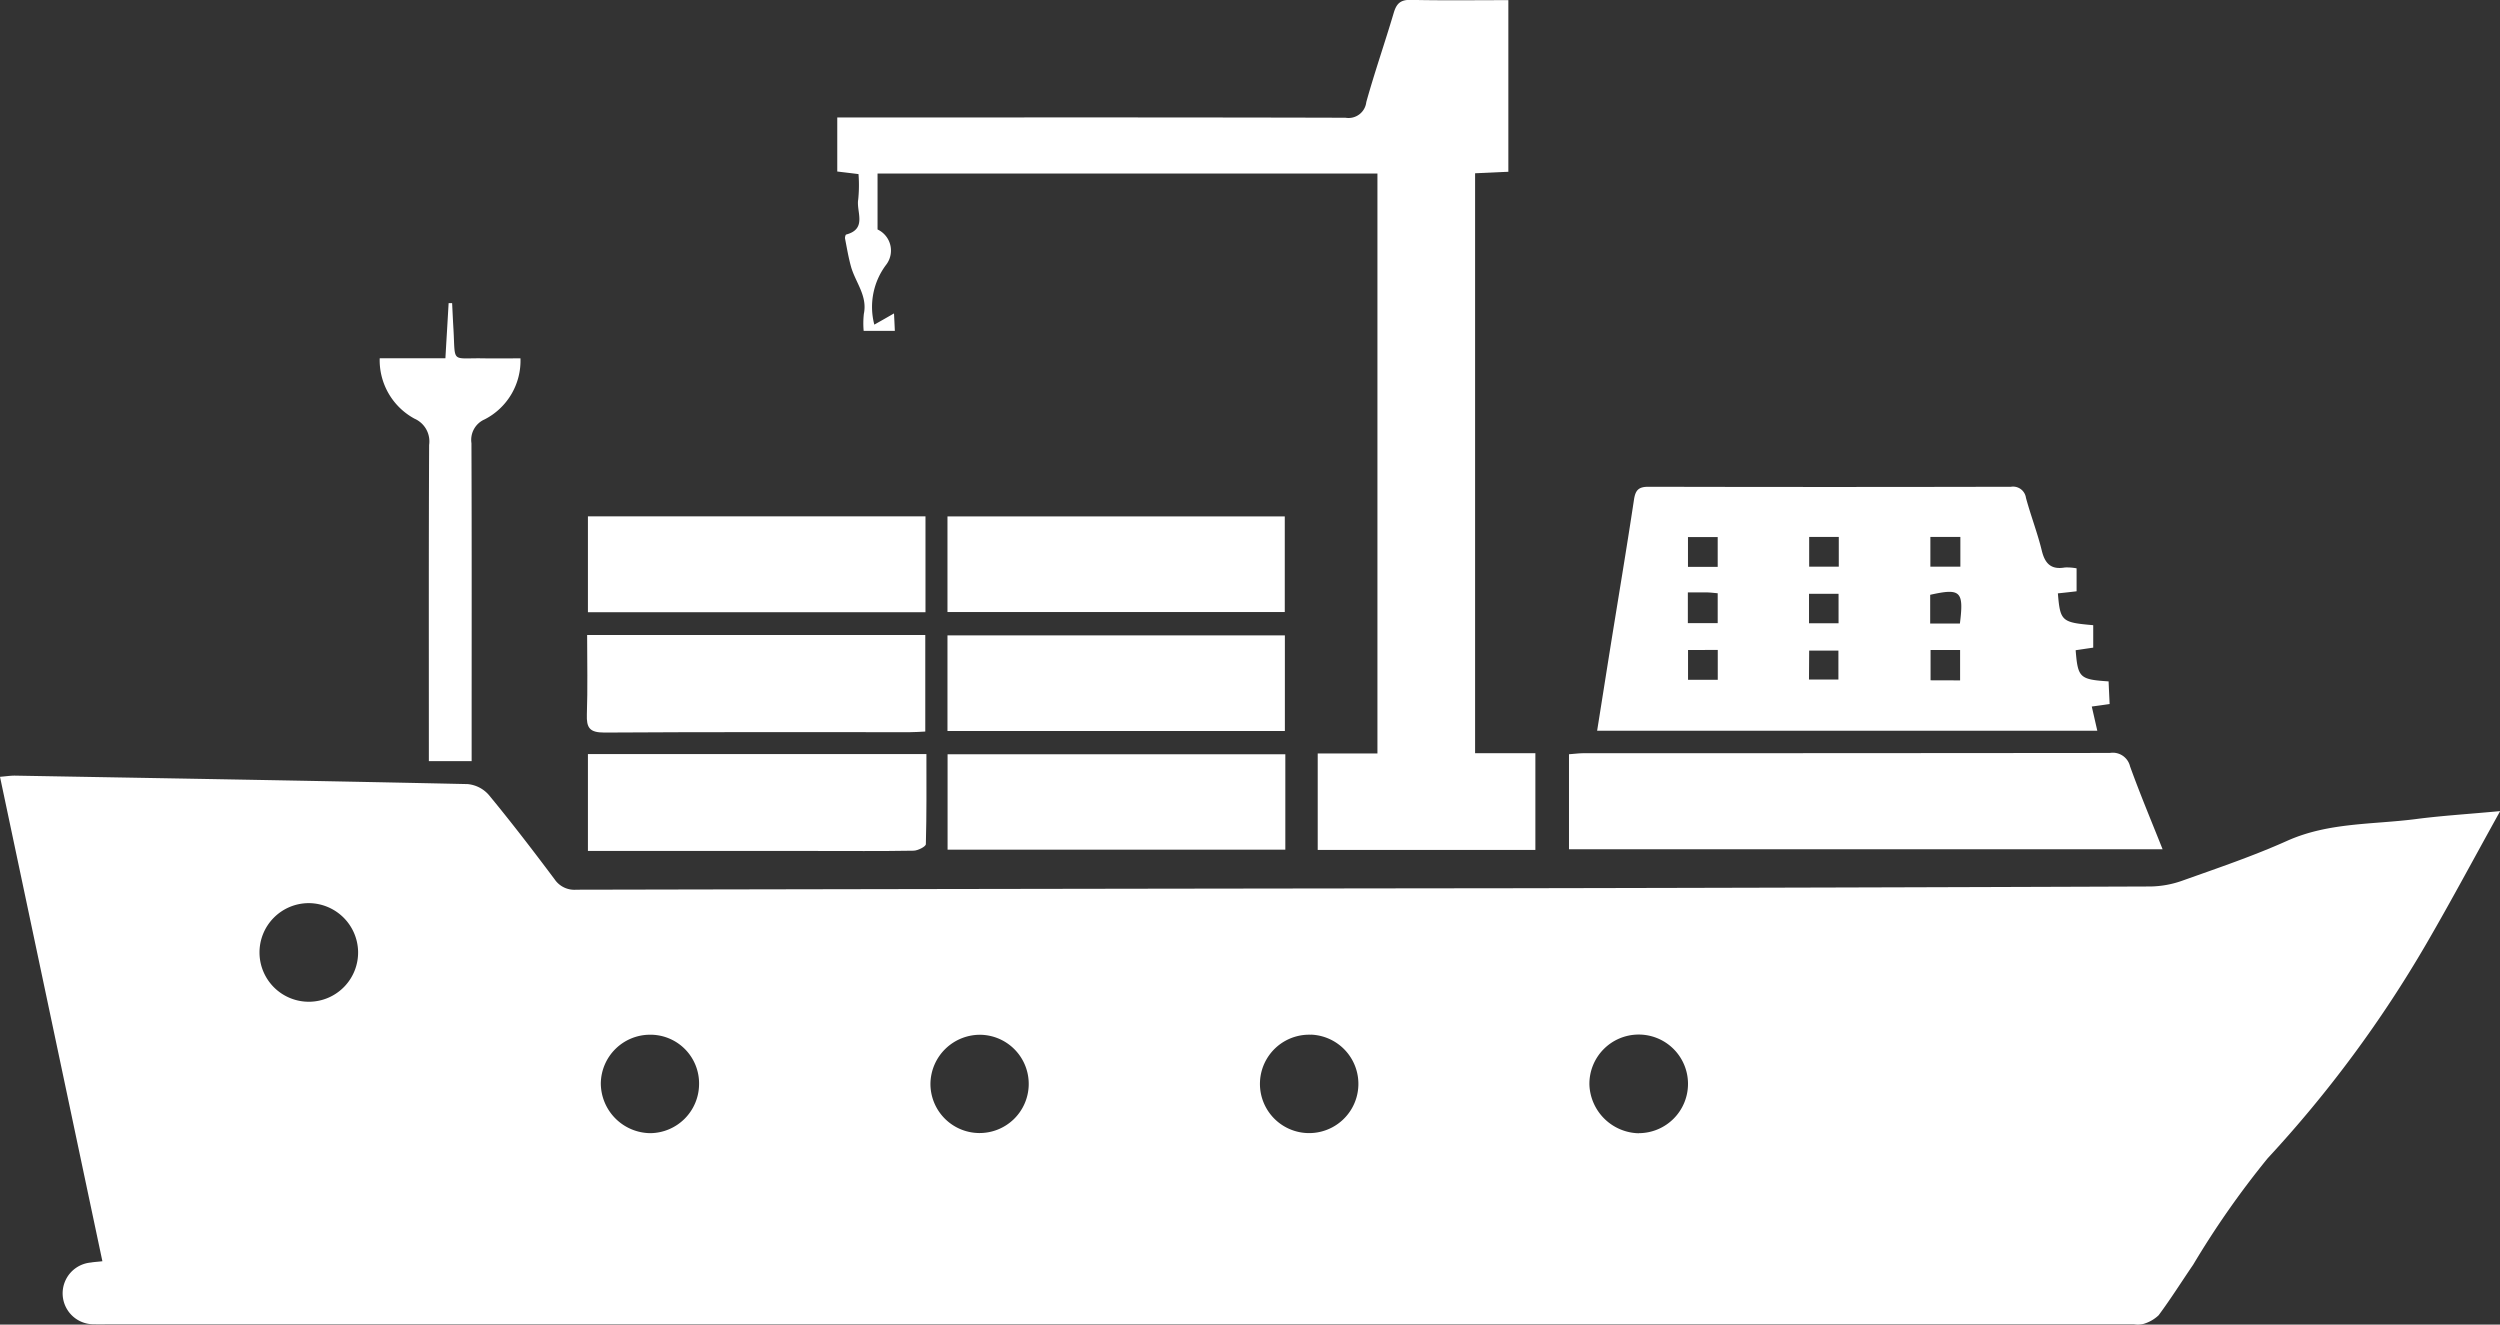 <svg xmlns="http://www.w3.org/2000/svg" width="120.267" height="63.723" viewBox="0 0 120.267 63.723"><rect x="0" y="0" width="120.267" height="63.723" fill="#333333" stroke="none"/><g transform="translate(-0.01 0.001)"><g transform="translate(0.01 -0.001)"><path d="M120.277,86.021c-1.248,2.248-2.355,4.324-3.536,6.356a58.212,58.212,0,0,1-7.644,10.335,42.789,42.789,0,0,0-3.581,5.117c-.553.81-1.076,1.642-1.66,2.43a1.781,1.781,0,0,1-.757.425,1.2,1.2,0,0,1-.438.009H5.295c-.243,0-.491.009-.735,0a1.488,1.488,0,0,1-.173-2.97c.142-.027.288-.031.549-.062C3.294,99.9,1.665,92.183.01,84.357.28,84.335.5,84.3.723,84.3c7.259.128,14.522.248,21.781.407a1.54,1.54,0,0,1,1.018.518c1.093,1.323,2.138,2.687,3.169,4.063a1.147,1.147,0,0,0,1.045.5q22.593-.046,45.186-.071,15.27-.027,30.54-.084a4.766,4.766,0,0,0,1.567-.292c1.686-.6,3.386-1.177,5.015-1.908,1.992-.89,4.125-.775,6.2-1.045,1.261-.164,2.532-.239,4.032-.381ZM14.851,90.434a2.372,2.372,0,1,0,2.386,2.315A2.384,2.384,0,0,0,14.851,90.434ZM44.771,99.1a2.364,2.364,0,1,0,2.43-2.333,2.384,2.384,0,0,0-2.43,2.333ZM78.848,101.5a2.372,2.372,0,1,0-2.377-2.328,2.429,2.429,0,0,0,2.381,2.333ZM33.64,99.154a2.342,2.342,0,0,0-2.368-2.39A2.371,2.371,0,0,0,28.913,99.1a2.407,2.407,0,0,0,2.381,2.4,2.37,2.37,0,0,0,2.346-2.346Zm29.42-2.39a2.367,2.367,0,1,0-.142,4.732,2.369,2.369,0,1,0,.142-4.736Z" transform="translate(-0.01 -46.987)" fill="#fff"/><path d="M123.289.013v8.25c-.531.022-1.036.049-1.6.071v27.9h2.9v4.652H114.118V36.245h2.873V8.347H92.943v2.691a1.121,1.121,0,0,1,.429,1.678,3.363,3.363,0,0,0-.584,2.9c.314-.177.593-.336.947-.54.013.257.027.522.04.841h-1.5a4.175,4.175,0,0,1,.009-.819c.181-.868-.4-1.509-.615-2.262-.124-.443-.2-.9-.288-1.354-.013-.062.018-.19.053-.2,1.027-.274.474-1.107.58-1.691a6.912,6.912,0,0,0,.013-1.217c-.354-.044-.659-.08-1.022-.124v-2.6h.832c7.874,0,15.744-.009,23.618.013a.86.86,0,0,0,1-.752c.4-1.438.894-2.855,1.319-4.289.128-.434.31-.637.81-.629,1.54.035,3.085.013,4.709.013Z" transform="translate(-50.727 0.001)" fill="#fff"/><path d="M196.665,56.842v1.1c-.332.04-.615.071-.9.1.111,1.341.181,1.4,1.7,1.531v1.08c-.283.04-.567.084-.845.124.106,1.323.19,1.408,1.585,1.5.013.336.031.686.049,1.089-.305.044-.558.08-.859.12.089.385.168.735.266,1.164H173.6c.212-1.328.416-2.629.624-3.93.385-2.4.788-4.793,1.151-7.2.071-.456.23-.606.695-.606q8.717.02,17.439,0a.626.626,0,0,1,.721.536c.23.85.553,1.682.761,2.536.155.637.456.925,1.115.81a2.515,2.515,0,0,1,.549.04ZM177.964,58v1.474H179.4V58.037c-.195-.018-.336-.035-.478-.04-.288,0-.58,0-.956,0Zm13.088,1.492c.195-1.558.035-1.708-1.43-1.381v1.381Zm-1.421-4.165v1.43h1.443v-1.43Zm-5.838,4.152h1.421V58.063h-1.421Zm-5.82,1.288V62.2h1.43V60.763Zm13.088,1.461V60.768H189.64v1.456ZM179.4,56.766V55.332h-1.43v1.434Zm4.4-.009h1.425v-1.43h-1.425Zm-.009,5.431h1.416V60.794H183.8Z" transform="translate(-96.767 -29.497)" fill="#fff"/><path d="M170.54,86.474V81.9c.252-.018.487-.049.721-.049q12.648,0,25.3-.013a.852.852,0,0,1,.969.642c.474,1.315,1.014,2.6,1.567,3.992H170.54Z" transform="translate(-95.061 -45.616)" fill="#fff"/><path d="M102.99,60.723v-4.6h16.226v4.6Z" transform="translate(-57.41 -31.28)" fill="#fff"/><path d="M102.99,73.653v-4.6h16.231v4.6Z" transform="translate(-57.41 -38.487)" fill="#fff"/><path d="M63.91,86.621V81.96H80.194c0,1.461.013,2.9-.027,4.333,0,.115-.381.31-.589.314-1.593.027-3.182.013-4.776.013H63.91Z" transform="translate(-35.627 -45.683)" fill="#fff"/><path d="M119.248,81.98v4.59H103V81.98Z" transform="translate(-57.415 -45.694)" fill="#fff"/><path d="M80.149,56.12v4.612H63.91V56.12Z" transform="translate(-35.627 -31.28)" fill="#fff"/><path d="M63.8,69.02h16.27v4.643c-.266.013-.5.031-.739.031-4.9,0-9.8-.013-14.7.018-.713,0-.863-.23-.841-.876.044-1.244.013-2.492.013-3.815Z" transform="translate(-35.558 -38.471)" fill="#fff"/><path d="M41.289,35.6H44.44c.053-.929.106-1.788.155-2.651h.168c.022.425.04.854.066,1.279.093,1.647-.133,1.346,1.474,1.377.558.009,1.12,0,1.748,0A3.17,3.17,0,0,1,46.33,38.54a1.075,1.075,0,0,0-.637,1.146c.018,4.811.009,9.627.009,14.438v.859H43.644v-.921c0-4.763-.009-9.525.013-14.292a1.193,1.193,0,0,0-.7-1.261,3.2,3.2,0,0,1-1.678-2.9Z" transform="translate(-23.013 -18.366)" fill="#fff"/></g></g></svg>